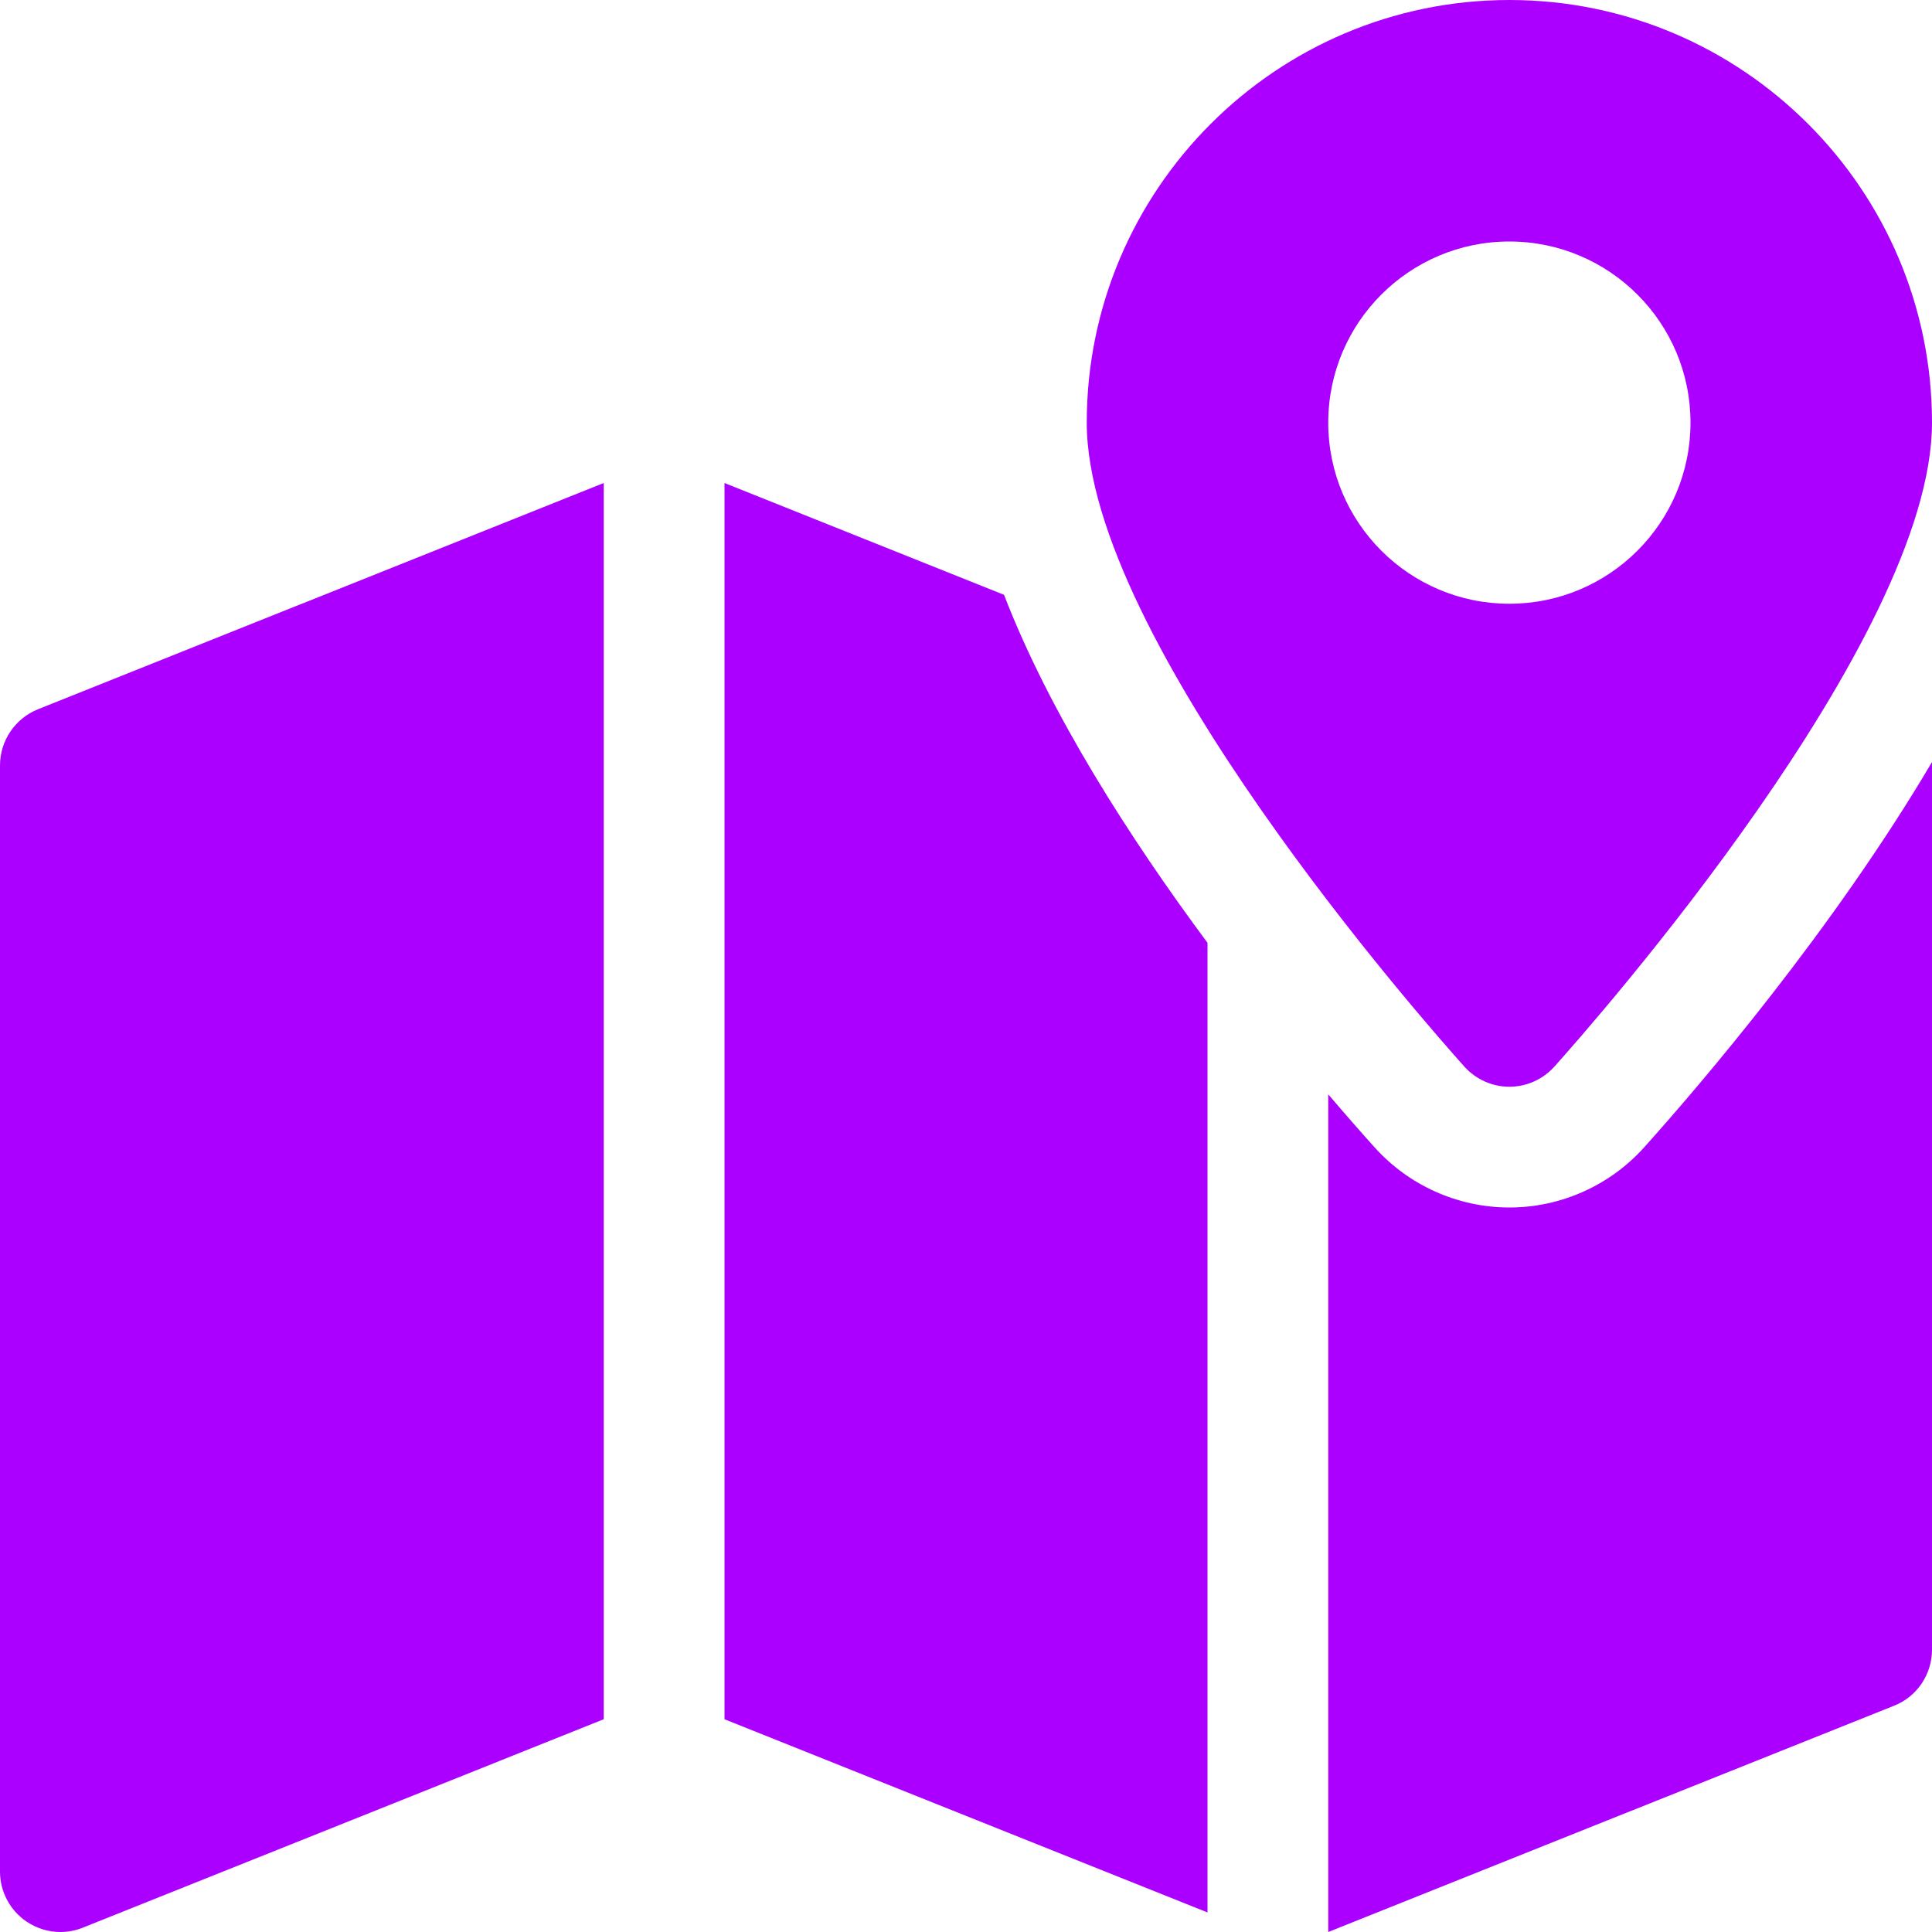 <?xml version="1.0" encoding="UTF-8" standalone="no"?>
<!-- Generator: Adobe Illustrator 19.0.0, SVG Export Plug-In . SVG Version: 6.00 Build 0)  -->

<svg
   version="1.1"
   id="Capa_1"
   x="0px"
   y="0px"
   viewBox="0 0 512 512"
   style="enable-background:new 0 0 512 512;"
   xml:space="preserve"
   xmlns:xlink="http://www.w3.org/1999/xlink"
   xmlns="http://www.w3.org/2000/svg"
   xmlns:svg="http://www.w3.org/2000/svg"><defs
   id="defs59"><linearGradient
     id="linearGradient880"><stop
       style="stop-color:#000000;stop-opacity:1;"
       offset="0"
       id="stop876" /><stop
       style="stop-color:#000000;stop-opacity:0;"
       offset="1"
       id="stop878" /></linearGradient><linearGradient
     xlink:href="#linearGradient880"
     id="linearGradient882"
     x1="288"
     y1="144"
     x2="512"
     y2="144"
     gradientUnits="userSpaceOnUse" /><linearGradient
     xlink:href="#linearGradient880"
     id="linearGradient884"
     x1="0"
     y1="320"
     x2="160"
     y2="320"
     gradientUnits="userSpaceOnUse" /><linearGradient
     xlink:href="#linearGradient880"
     id="linearGradient886"
     x1="352"
     y1="356.976"
     x2="512"
     y2="356.976"
     gradientUnits="userSpaceOnUse" /><linearGradient
     xlink:href="#linearGradient880"
     id="linearGradient888"
     x1="192"
     y1="317.408"
     x2="320"
     y2="317.408"
     gradientUnits="userSpaceOnUse" /></defs>
<g
   id="g6"
   style="fill-opacity:1;fill:#ab00ff">
	<g
   id="g4"
   style="fill-opacity:1;fill:#ab00ff">
		<path
   d="M400,0c-61.76,0-112,50.24-112,112c0,57.472,89.856,159.264,100.096,170.688c3.04,3.36,7.36,5.312,11.904,5.312    s8.864-1.952,11.904-5.312C422.144,271.264,512,169.472,512,112C512,50.24,461.76,0,400,0z M400,160c-26.496,0-48-21.504-48-48    c0-26.496,21.504-48,48-48c26.496,0,48,21.504,48,48C448,138.496,426.496,160,400,160z"
   id="path2"
   style="fill-opacity:1;fill:#ab00ff" />
	</g>
</g>
<g
   id="g12"
   style="fill-opacity:1;fill:#ab00ff">
	<g
   id="g10"
   style="fill-opacity:1;fill:#ab00ff">
		<path
   d="M10.048,187.968C4,190.4,0,196.288,0,202.848V496c0,5.312,2.656,10.272,7.04,13.248C9.728,511.04,12.832,512,16,512    c2.016,0,4.032-0.384,5.952-1.152L160,455.616V128L10.048,187.968z"
   id="path8"
   style="fill-opacity:1;fill:#ab00ff" />
	</g>
</g>
<g
   id="g18"
   style="fill-opacity:1;fill:#ab00ff">
	<g
   id="g16"
   style="fill-opacity:1;fill:#ab00ff">
		<path
   d="M435.712,304.064C426.624,314.176,413.6,320,400,320c-13.6,0-26.624-5.824-35.712-15.936    c-3.264-3.616-7.456-8.384-12.288-14.048V512l149.952-59.968c6.08-2.4,10.048-8.32,10.048-14.848V201.952    C485.792,246.336,450.752,287.296,435.712,304.064z"
   id="path14"
   style="fill-opacity:1;fill:#ab00ff" />
	</g>
</g>
<g
   id="g24"
   style="fill-opacity:1;fill:#ab00ff">
	<g
   id="g22"
   style="fill-opacity:1;fill:#ab00ff">
		<path
   d="M266.08,157.632L192,128v327.616l128,51.2v-256.96C299.552,222.304,278.208,189.12,266.08,157.632z"
   id="path20"
   style="fill-opacity:1;fill:#ab00ff" />
	</g>
</g>
<g
   id="g26">
</g>
<g
   id="g28">
</g>
<g
   id="g30">
</g>
<g
   id="g32">
</g>
<g
   id="g34">
</g>
<g
   id="g36">
</g>
<g
   id="g38">
</g>
<g
   id="g40">
</g>
<g
   id="g42">
</g>
<g
   id="g44">
</g>
<g
   id="g46">
</g>
<g
   id="g48">
</g>
<g
   id="g50">
</g>
<g
   id="g52">
</g>
<g
   id="g54">
</g>
</svg>
